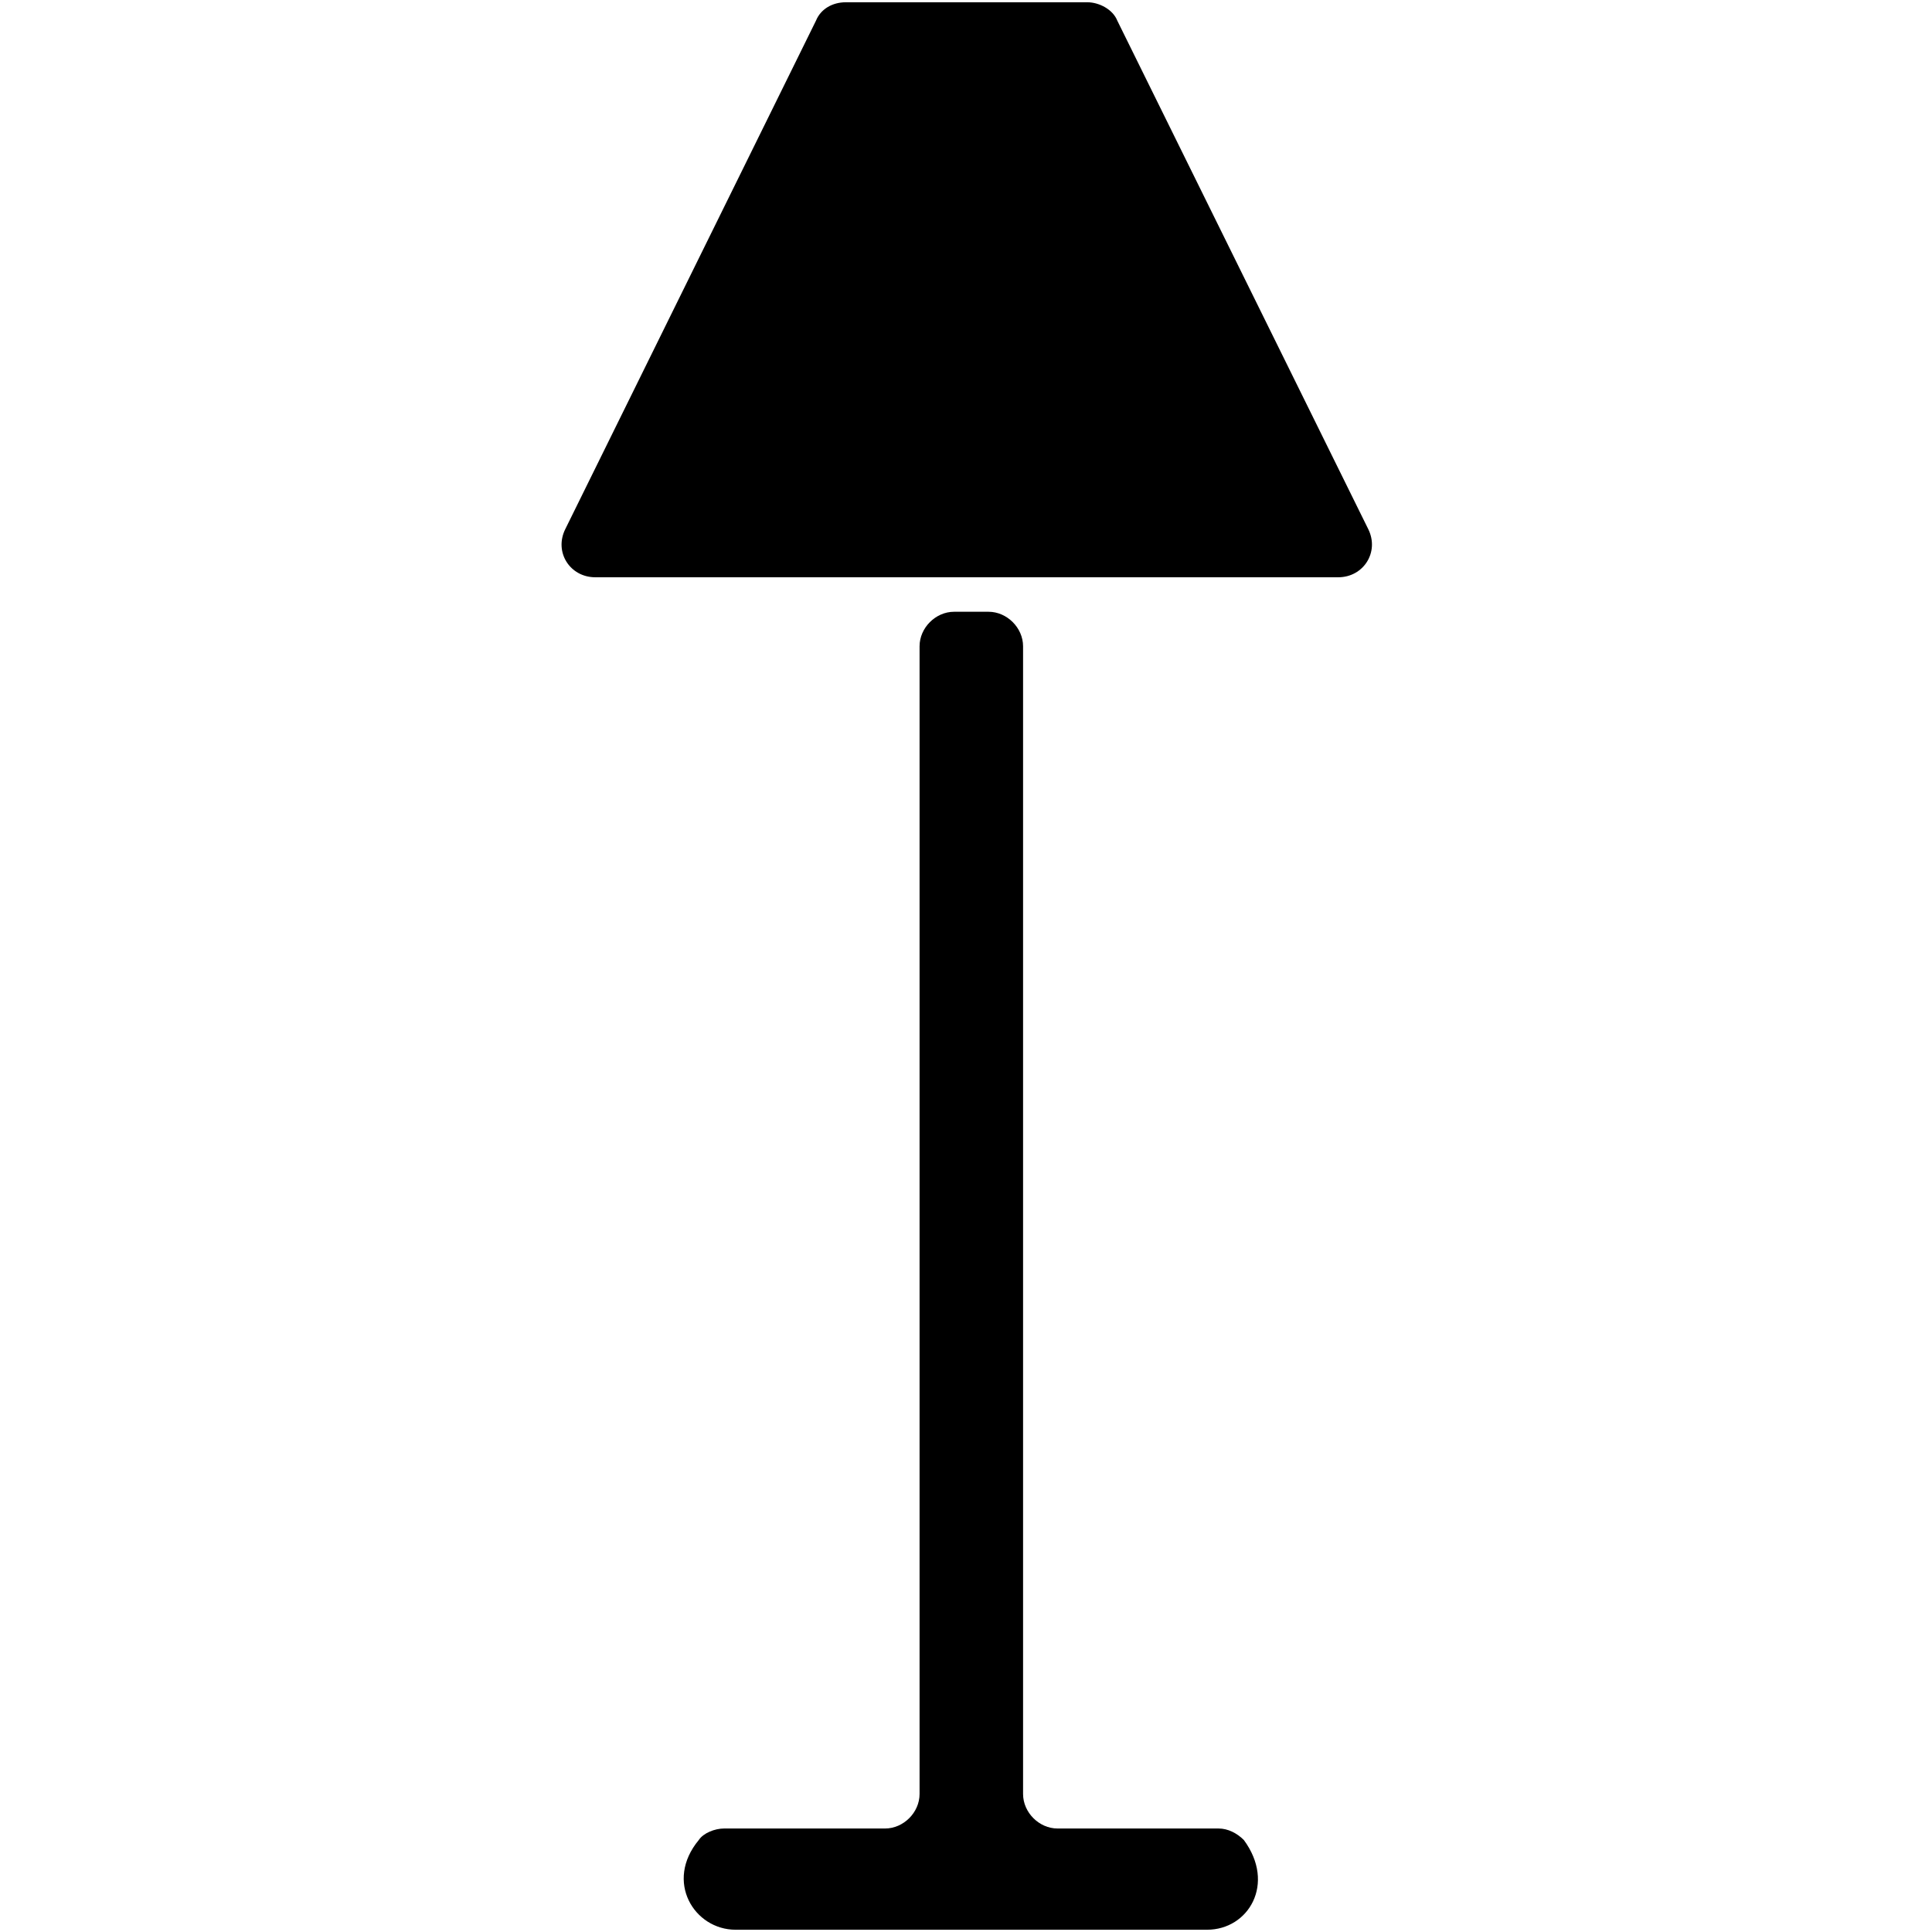 <svg width="300" height="300" viewBox="0 0 300 300">
  <g fill-rule="evenodd" transform="translate(86)">
    <path d="M87.5 3.219C86.795 1.433 84.633.352 82.848.352L45.348.352C43.21.352 41.424 1.433 40.7 3.219L1.786 82.143C-2.88657986e-15 85.714 2.49 89.638 6.438 89.638L121.8 89.638C125.724 89.638 128.238 85.714 126.452 82.143L87.5 3.219zM103.219 283.929L78.219 283.929C75.352 283.929 72.862 281.438 72.862 278.571L72.862 100.352C72.862 97.49 70.367 94.995 67.505 94.995L62.148 94.995C59.281 94.995 56.79 97.49 56.79 100.352L56.79 278.571C56.79 281.438 54.295 283.929 51.433 283.929L26.433 283.929C25 283.929 23.214 284.633 22.51 285.714 17.152 292.152 21.8 299.648 28.219 299.648L101.433 299.648C107.867 299.648 112.148 292.505 107.143 285.714 106.062 284.633 104.652 283.929 103.219 283.929z"/>
  </g>
</svg>
